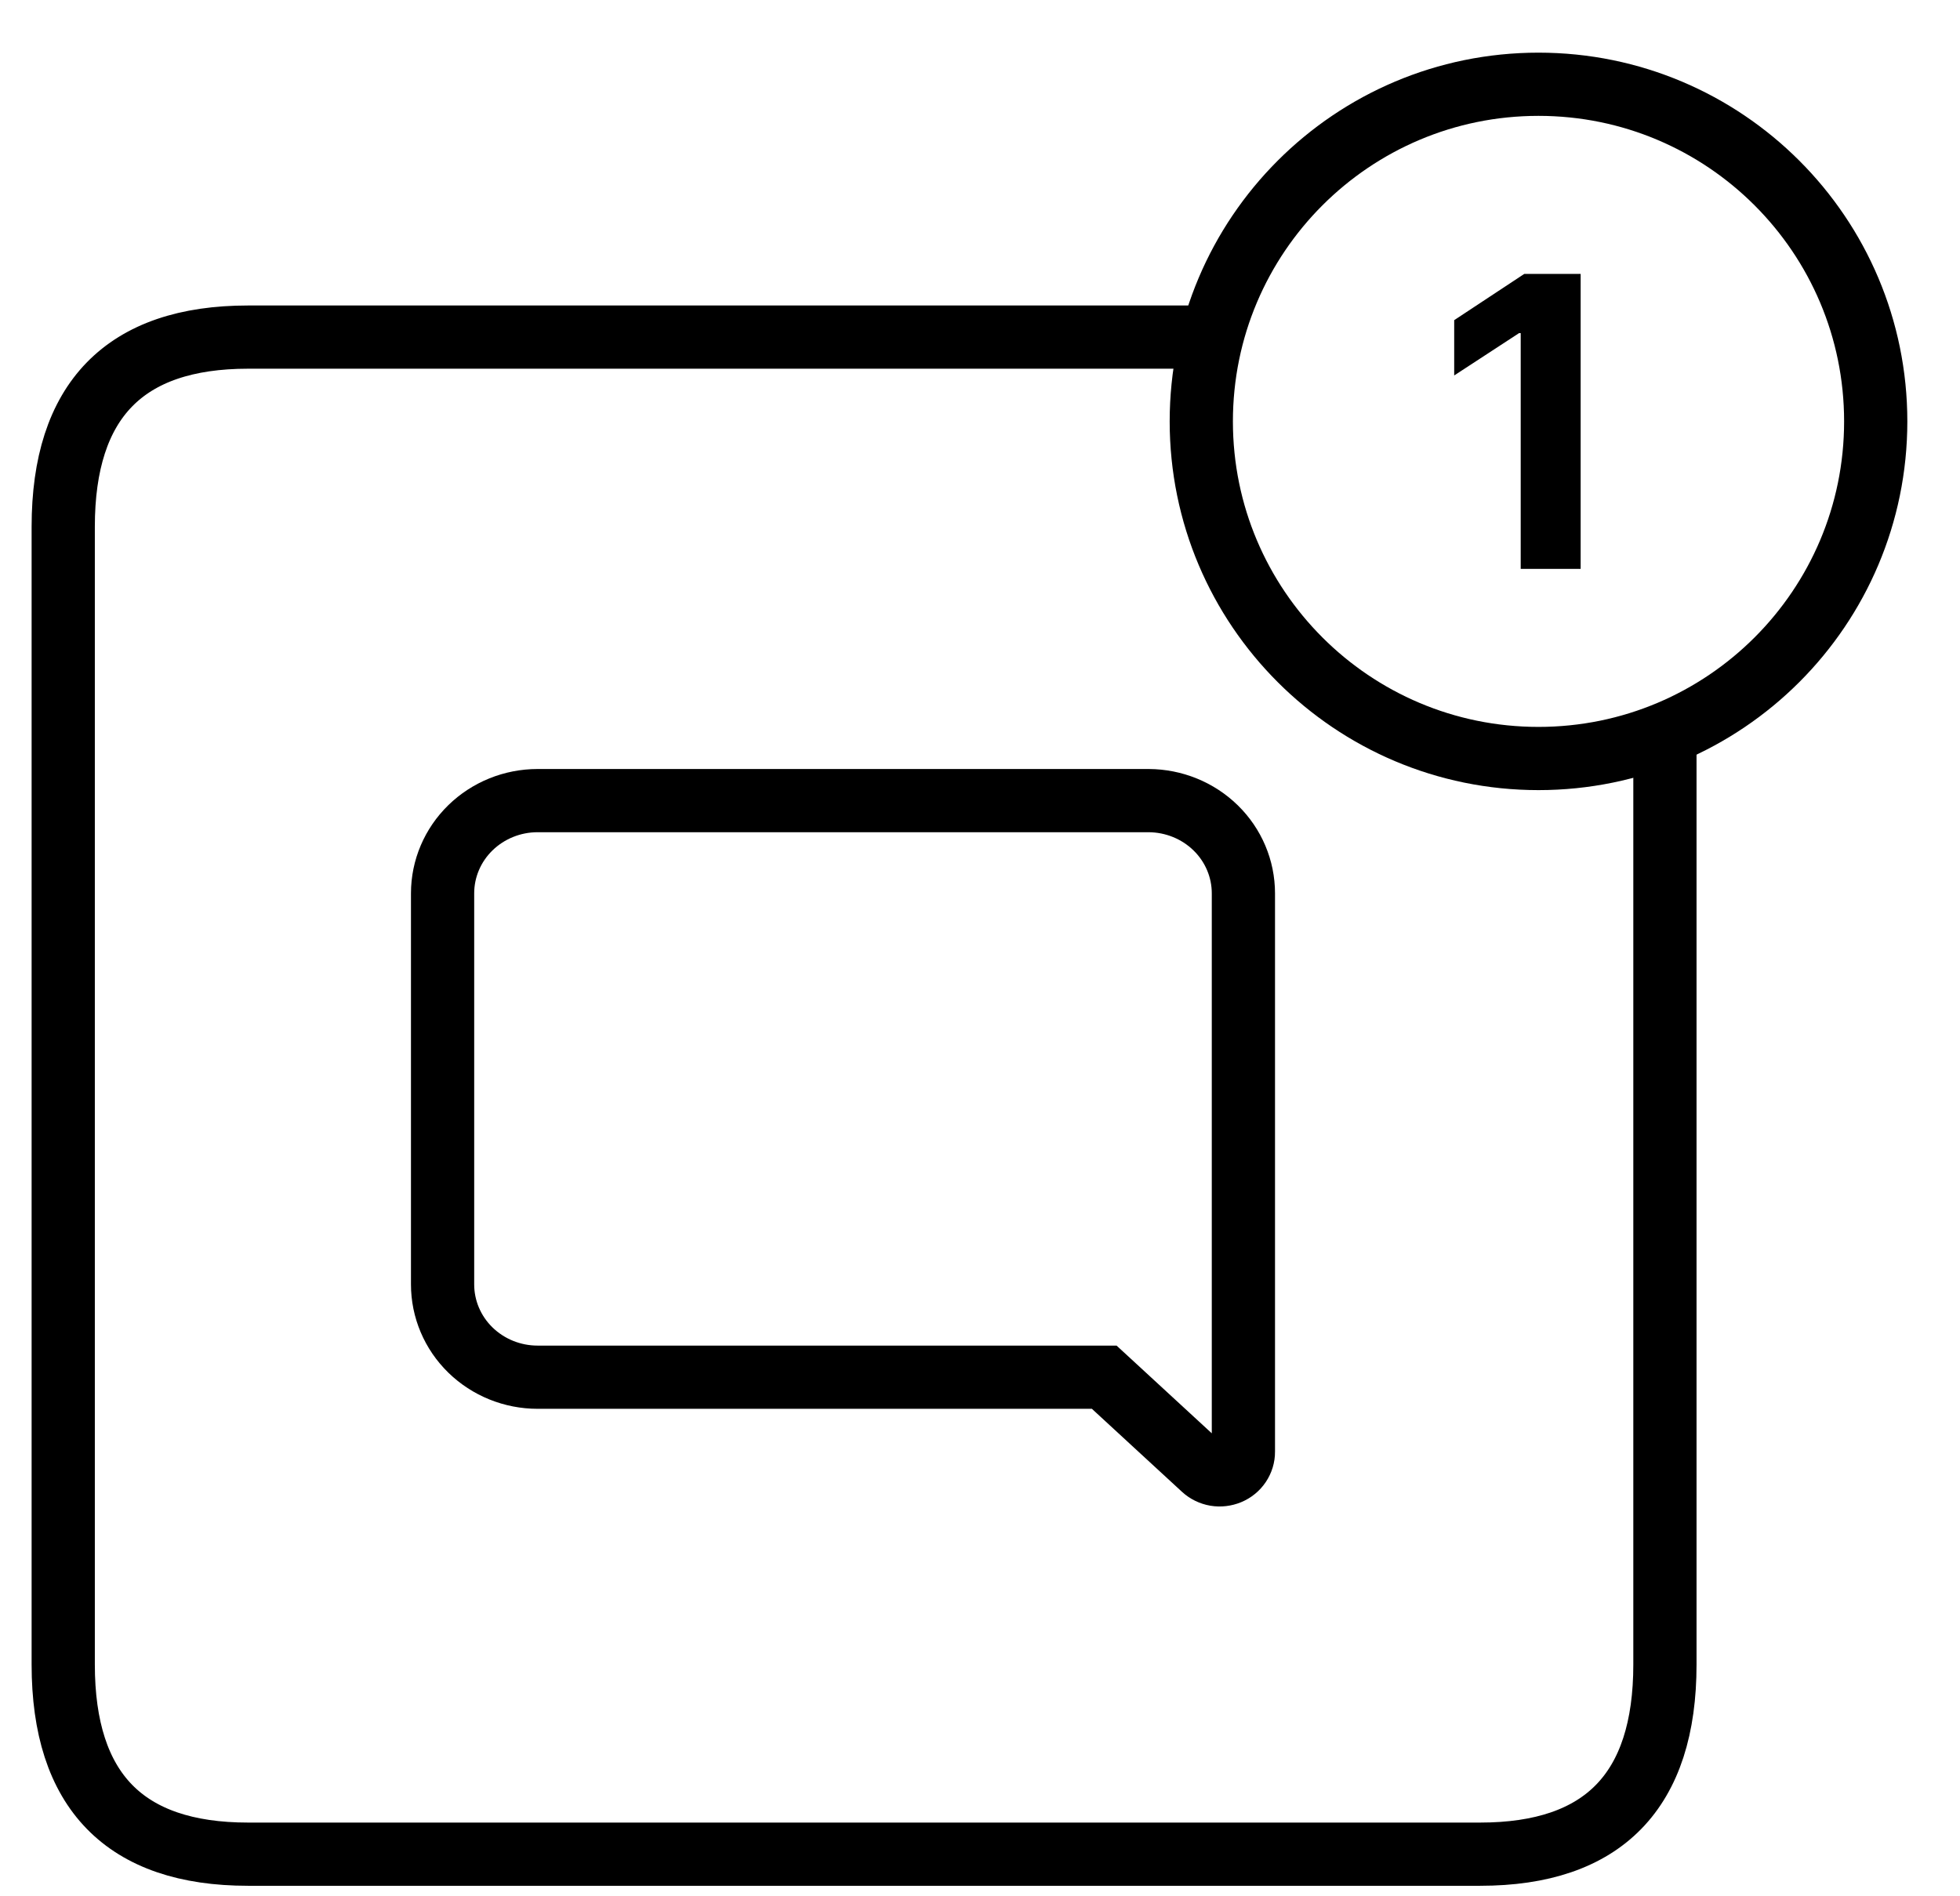 <svg width="31" height="30" viewBox="0 0 31 30" fill="none" xmlns="http://www.w3.org/2000/svg">
    <path d="M19 5.333L3.923 5.333C1.974 5.333 1 6.333 1 8.333V26.334C1 28.334 1.974 29.334 3.923 29.334H23.41C25.359 29.334 26.333 28.334 26.333 26.334V11.667" stroke="currentColor" stroke-linecap="round"/>
    <path fill-rule="evenodd" clip-rule="evenodd" d="M19 6.667C19 3.721 21.388 1.333 24.333 1.333C27.279 1.333 29.667 3.721 29.667 6.667C29.667 9.612 27.279 12 24.333 12C21.388 12 19 9.612 19 6.667Z" stroke="currentColor"/>
    <path d="M25 4.333V9H24.052V5.27H24.026L23 5.94V5.065L24.109 4.333H25Z" fill="currentColor"/>
    <path d="M18.168 12.666H8.503C8.104 12.666 7.722 12.821 7.44 13.096C7.158 13.371 7 13.744 7 14.133V20.32C7 20.709 7.158 21.083 7.44 21.358C7.722 21.633 8.104 21.788 8.503 21.788H17.465L19.033 23.233C19.087 23.283 19.154 23.315 19.226 23.328C19.298 23.34 19.372 23.331 19.44 23.303C19.507 23.275 19.565 23.228 19.605 23.168C19.645 23.108 19.667 23.038 19.666 22.966V14.133C19.666 13.745 19.509 13.373 19.228 13.098C18.947 12.823 18.566 12.668 18.168 12.666Z" stroke="currentColor"/>
</svg>
